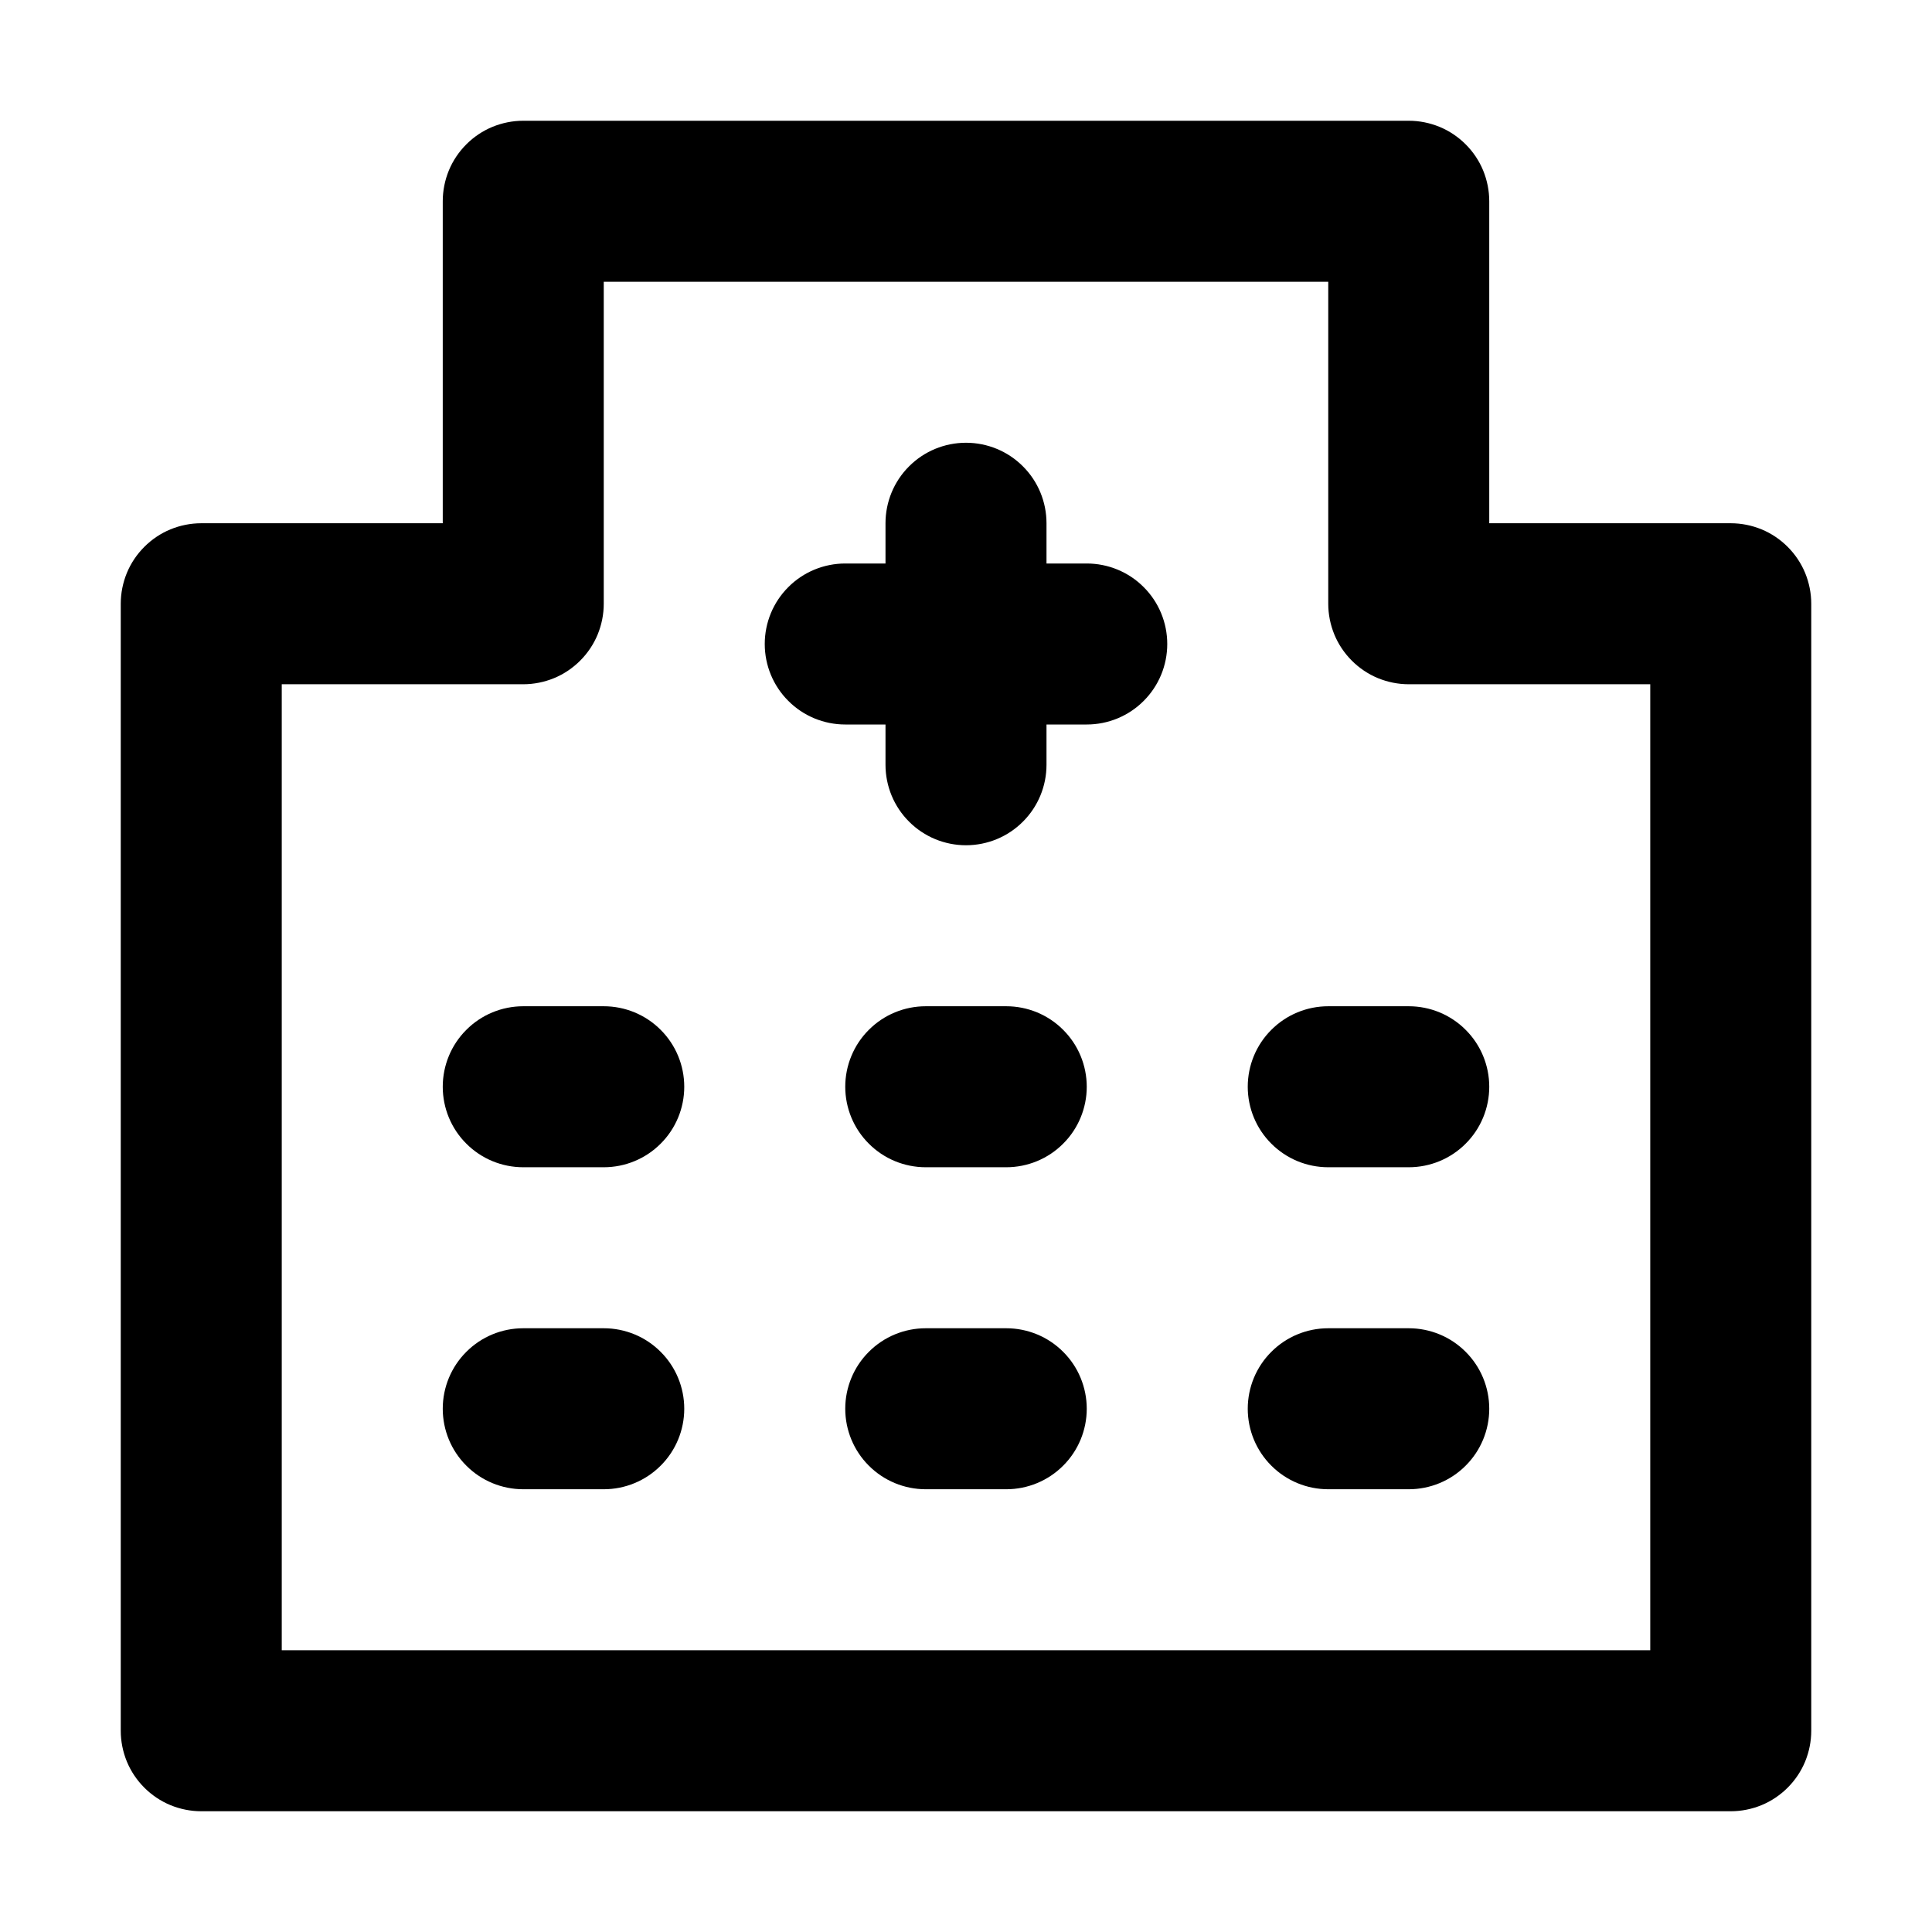 <svg width="24" height="24" viewBox="0 0 24 24" fill="none" xmlns="http://www.w3.org/2000/svg">
<path d="M12.5 16.5H11.5C11.235 16.5 10.98 16.605 10.793 16.793C10.605 16.98 10.5 17.235 10.5 17.5C10.5 17.765 10.605 18.02 10.793 18.207C10.98 18.395 11.235 18.5 11.5 18.5H12.5C12.765 18.5 13.02 18.395 13.207 18.207C13.395 18.02 13.5 17.765 13.5 17.5C13.5 17.235 13.395 16.98 13.207 16.793C13.02 16.605 12.765 16.5 12.5 16.5ZM12.5 12.5H11.5C11.235 12.5 10.98 12.605 10.793 12.793C10.605 12.98 10.5 13.235 10.5 13.5C10.5 13.765 10.605 14.02 10.793 14.207C10.98 14.395 11.235 14.5 11.5 14.5H12.5C12.765 14.5 13.02 14.395 13.207 14.207C13.395 14.02 13.5 13.765 13.5 13.5C13.5 13.235 13.395 12.98 13.207 12.793C13.02 12.605 12.765 12.5 12.5 12.5ZM7.5 16.5H6.5C6.235 16.5 5.98 16.605 5.793 16.793C5.605 16.98 5.5 17.235 5.5 17.5C5.5 17.765 5.605 18.02 5.793 18.207C5.98 18.395 6.235 18.5 6.5 18.5H7.5C7.765 18.5 8.02 18.395 8.207 18.207C8.395 18.02 8.5 17.765 8.5 17.5C8.5 17.235 8.395 16.98 8.207 16.793C8.02 16.605 7.765 16.5 7.5 16.5ZM7.5 12.5H6.5C6.235 12.5 5.98 12.605 5.793 12.793C5.605 12.98 5.5 13.235 5.5 13.5C5.5 13.765 5.605 14.02 5.793 14.207C5.98 14.395 6.235 14.5 6.5 14.5H7.5C7.765 14.5 8.02 14.395 8.207 14.207C8.395 14.02 8.5 13.765 8.5 13.5C8.5 13.235 8.395 12.98 8.207 12.793C8.02 12.605 7.765 12.5 7.5 12.5ZM21.5 6.5H18.5V2.5C18.5 2.369 18.474 2.239 18.424 2.117C18.374 1.996 18.3 1.886 18.207 1.793C18.114 1.7 18.004 1.626 17.883 1.576C17.761 1.526 17.631 1.5 17.5 1.5H6.5C6.369 1.5 6.239 1.526 6.117 1.576C5.996 1.626 5.886 1.7 5.793 1.793C5.7 1.886 5.626 1.996 5.576 2.117C5.526 2.239 5.5 2.369 5.5 2.5V6.5H2.5C2.369 6.5 2.239 6.526 2.117 6.576C1.996 6.626 1.886 6.7 1.793 6.793C1.7 6.886 1.626 6.996 1.576 7.117C1.526 7.239 1.5 7.369 1.5 7.5V21.5C1.5 21.631 1.526 21.761 1.576 21.883C1.626 22.004 1.7 22.114 1.793 22.207C1.886 22.3 1.996 22.374 2.117 22.424C2.239 22.474 2.369 22.5 2.5 22.5H21.5C21.631 22.5 21.761 22.474 21.883 22.424C22.004 22.374 22.114 22.3 22.207 22.207C22.3 22.114 22.374 22.004 22.424 21.883C22.474 21.761 22.5 21.631 22.5 21.5V7.5C22.5 7.369 22.474 7.239 22.424 7.117C22.374 6.996 22.3 6.886 22.207 6.793C22.114 6.7 22.004 6.626 21.883 6.576C21.761 6.526 21.631 6.5 21.5 6.5ZM20.5 20.5H3.5V8.5H6.5C6.631 8.5 6.761 8.474 6.883 8.424C7.004 8.374 7.114 8.3 7.207 8.207C7.3 8.114 7.374 8.004 7.424 7.883C7.474 7.761 7.5 7.631 7.5 7.5V3.5H16.5V7.5C16.5 7.631 16.526 7.761 16.576 7.883C16.626 8.004 16.7 8.114 16.793 8.207C16.886 8.3 16.996 8.374 17.117 8.424C17.239 8.474 17.369 8.5 17.5 8.5H20.5V20.5ZM16.5 12.5C16.235 12.5 15.98 12.605 15.793 12.793C15.605 12.98 15.5 13.235 15.5 13.5C15.5 13.765 15.605 14.02 15.793 14.207C15.98 14.395 16.235 14.5 16.5 14.5H17.5C17.765 14.5 18.02 14.395 18.207 14.207C18.395 14.02 18.5 13.765 18.5 13.5C18.5 13.235 18.395 12.98 18.207 12.793C18.02 12.605 17.765 12.5 17.5 12.5H16.5ZM13.5 7H13V6.5C13 6.235 12.895 5.98 12.707 5.793C12.52 5.605 12.265 5.5 12 5.5C11.735 5.5 11.48 5.605 11.293 5.793C11.105 5.98 11 6.235 11 6.5V7H10.5C10.235 7 9.98 7.105 9.793 7.293C9.605 7.48 9.5 7.735 9.5 8C9.5 8.265 9.605 8.52 9.793 8.707C9.98 8.895 10.235 9 10.5 9H11V9.5C11 9.765 11.105 10.02 11.293 10.207C11.48 10.395 11.735 10.5 12 10.5C12.265 10.5 12.52 10.395 12.707 10.207C12.895 10.02 13 9.765 13 9.5V9H13.5C13.765 9 14.02 8.895 14.207 8.707C14.395 8.52 14.5 8.265 14.5 8C14.5 7.735 14.395 7.48 14.207 7.293C14.02 7.105 13.765 7 13.5 7ZM17.5 16.5H16.5C16.235 16.5 15.98 16.605 15.793 16.793C15.605 16.98 15.5 17.235 15.5 17.5C15.5 17.765 15.605 18.02 15.793 18.207C15.98 18.395 16.235 18.5 16.5 18.5H17.5C17.765 18.5 18.02 18.395 18.207 18.207C18.395 18.02 18.5 17.765 18.5 17.5C18.5 17.235 18.395 16.98 18.207 16.793C18.02 16.605 17.765 16.5 17.5 16.5Z" fill="black"/>
</svg>
